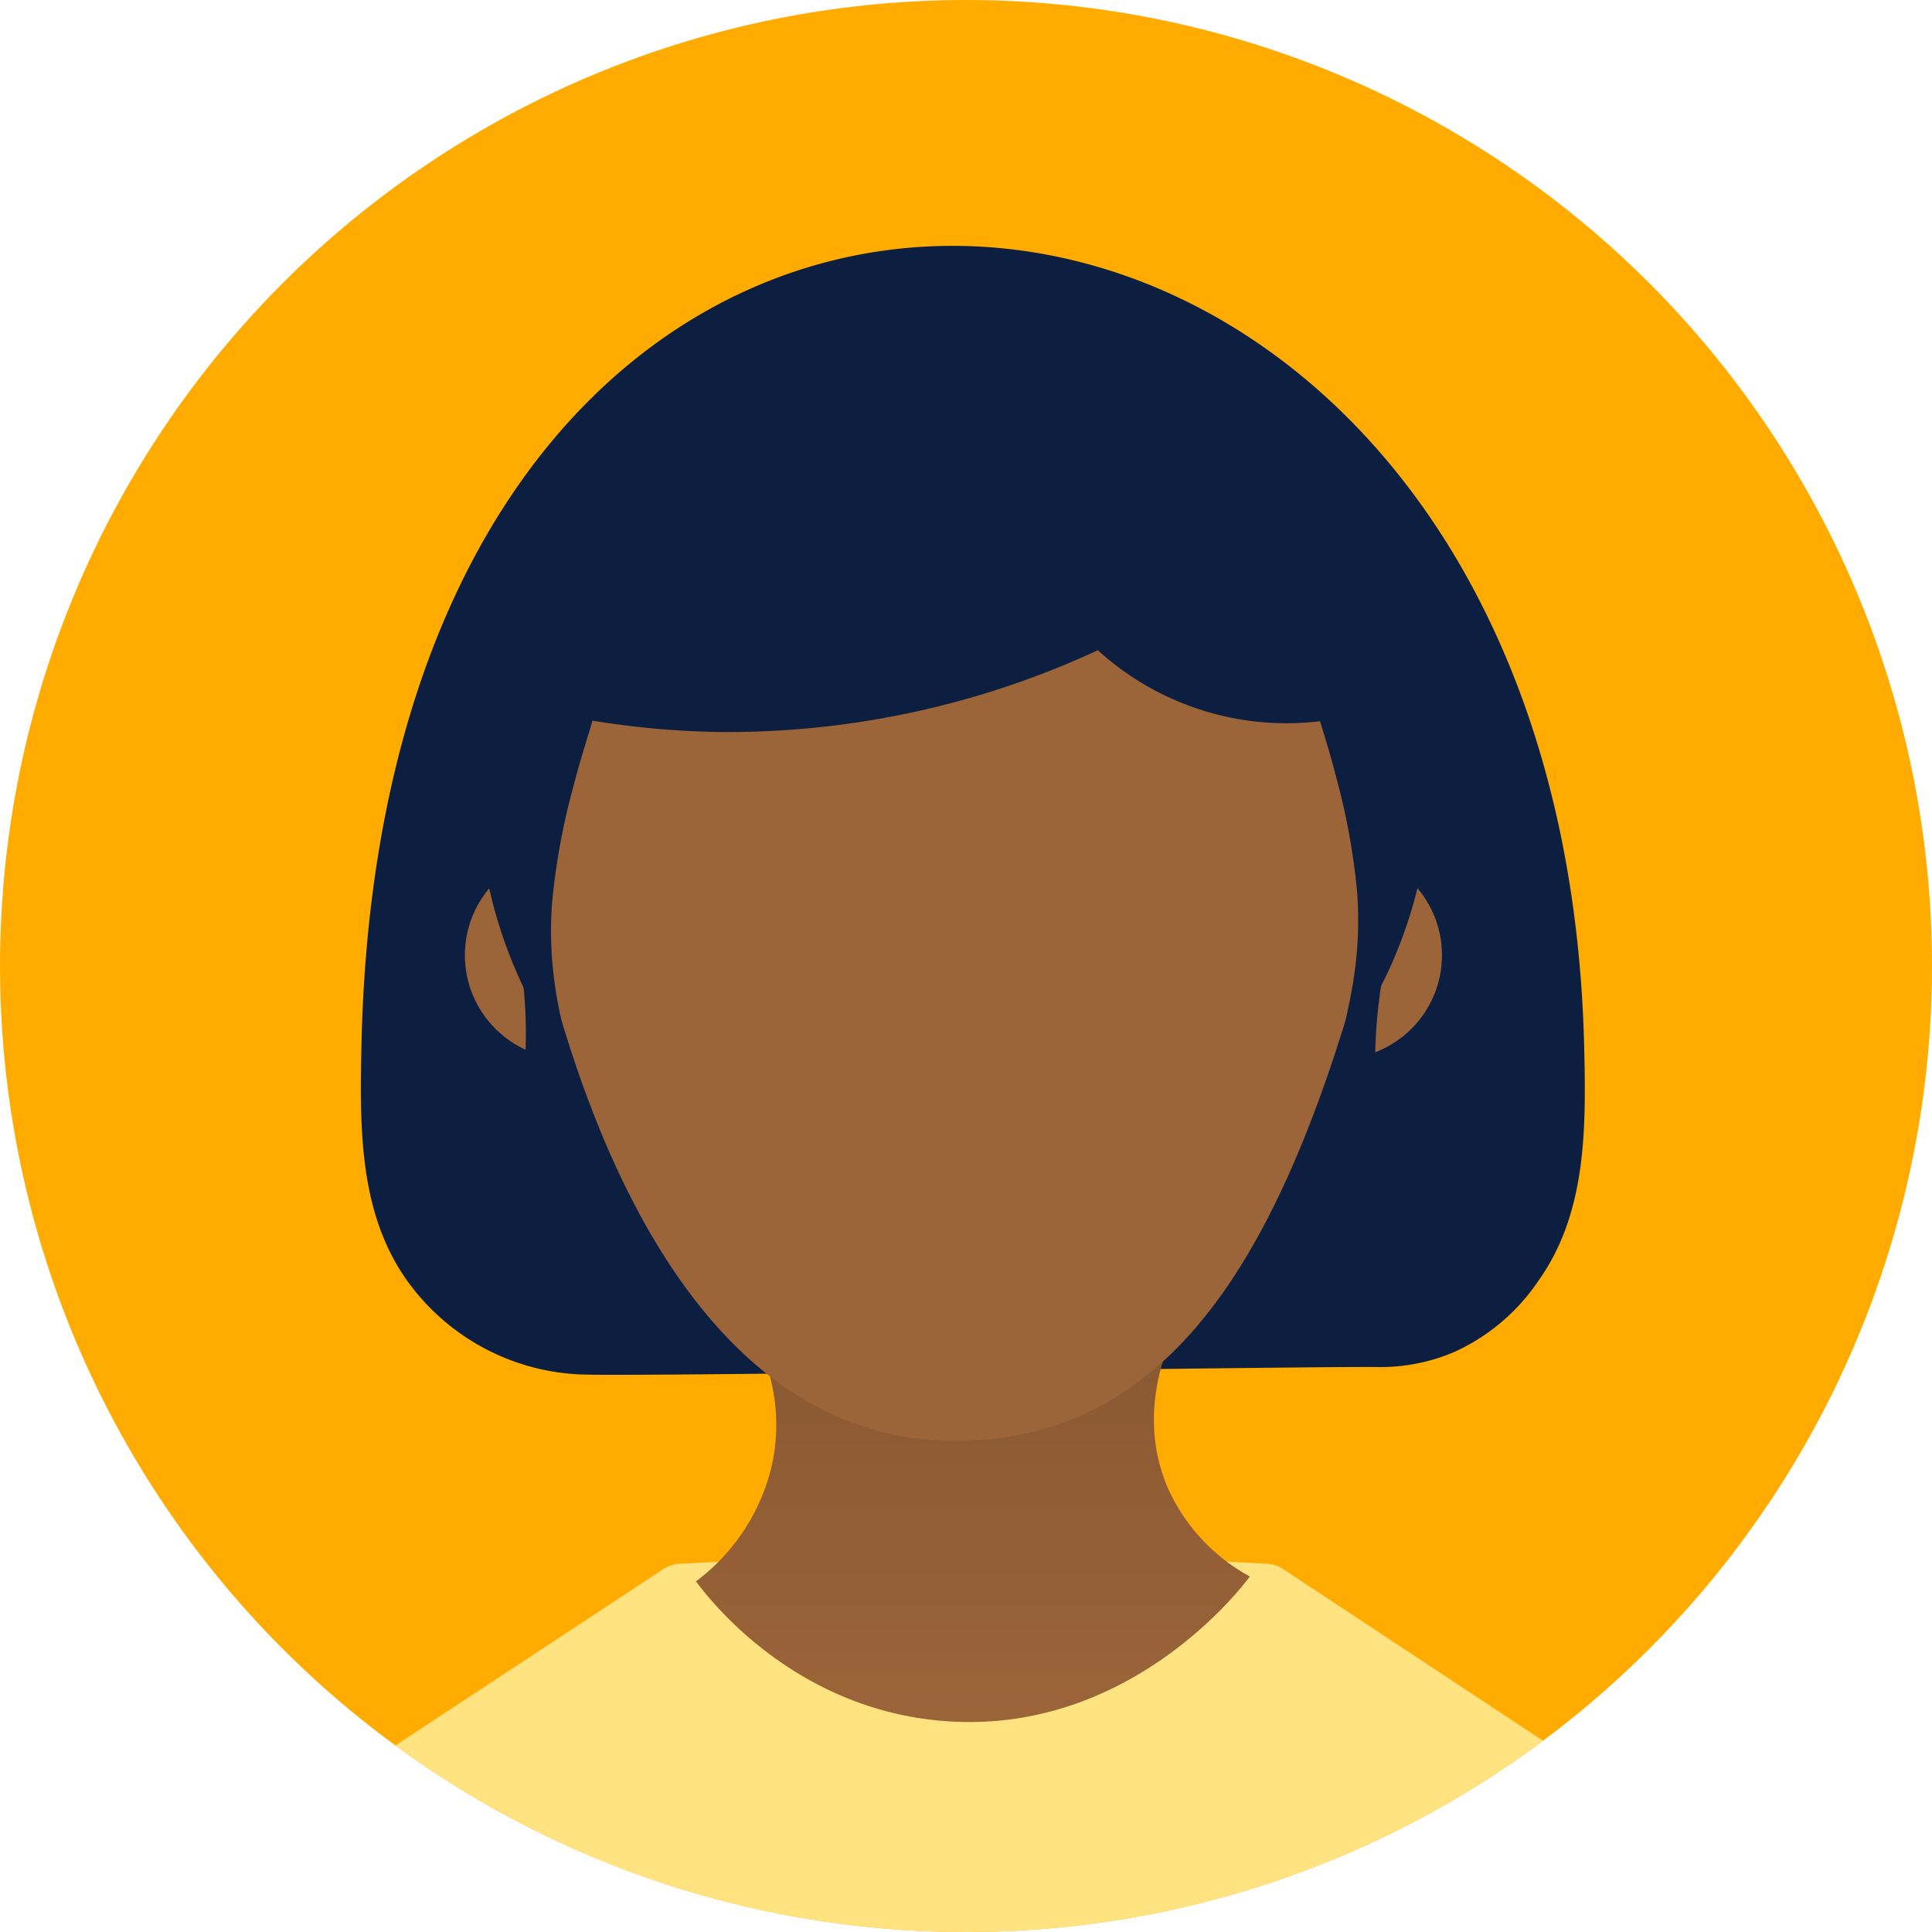 <svg viewBox="0 0 256 256" xmlns="http://www.w3.org/2000/svg" xmlns:xlink="http://www.w3.org/1999/xlink"><clipPath id="a"><circle cx="128" cy="128" r="128"/></clipPath><linearGradient id="b" gradientUnits="userSpaceOnUse" x1="128.91" x2="128.91" y1="228.18" y2="170.88"><stop offset="0" stop-color="#9c6439"/><stop offset="1" stop-color="#875731"/></linearGradient><circle cx="128" cy="128" fill="#ffab00" r="128"/><g clip-path="url(#a)"><path d="m209.9 138.27c-3.53-134.71-158.71-147-162 0-.25 11.13-.34 22.41 6 31.36a29.79 29.79 0 0 0 23.65 12.51c8.88.25 94.66-1.1 104.88-1a24.92 24.92 0 0 0 10.28-2 26.79 26.79 0 0 0 11.2-9.52c6.35-8.97 6.28-20.23 5.99-31.35z" fill="#0c1f41"/><path d="m168 207.21-39-2-39 2a4.19 4.19 0 0 0 -2.09.69l-35.52 23.39a128 128 0 0 0 152.08-.63l-34.47-22.76a4.19 4.19 0 0 0 -2-.69z" fill="#ffe380"/><path d="m165.61 208.89c-.86 1.19-15.83 21.07-40.48 19.16-20-1.55-31.22-16.23-32.91-18.51a26.85 26.85 0 0 0 10-15.13c2.93-12.66-5.1-22.42-6-23.52h62.4c-.43.58-9.6 13.32-3.8 26.45a25 25 0 0 0 10.79 11.55z" fill="url(#b)"/><circle cx="75.37" cy="126.57" fill="#9c6439" r="13.77"/><circle cx="177.3" cy="126.57" fill="#9c6439" r="13.77"/><path d="m79 98.89c0 6.34-.2 12.41-.49 18.21s-.37 4.89-.66 10.41c-.82 15.45 0 19.45-3.32 23.18-2.11 2.39-5.43 4.16-6.73 3.27s.62-4.57 1.4-10c1.93-13.49-2.53-27.07-2.92-28.23-.93-2.76-2.08-5.45-1.91-9.41.11-2.44.34-7.66 4.07-9.67 2.95-1.65 7.2-.65 10.56 2.24z" fill="#0c1f41"/><path d="m172.91 102.54c0 10.25.47 19.81 1.14 28.61.34 4.42 1.22 14.64 6.87 23.15.59.88 2.41 3.63 3.18 3.31.93-.39-.66-4.85-1.4-10-1.93-13.49 2.53-27.07 2.92-28.23.93-2.76 2.08-5.45 1.91-9.41-.11-2.44-.34-7.66-4.07-9.66-2.97-1.65-7.23-.69-10.55 2.23z" fill="#0c1f41"/><path d="m182.22 121.38c-10.73 41-24.94 69.54-55.7 69.54s-47.69-33.58-55.7-69.54c-8.36-37.49 24.94-69.54 55.7-69.54s65.42 32.38 55.7 69.54z" fill="#9c6439"/><g fill="#0c1f41"><path d="m78.48 89.26c1.92 2.77-.19 5.88-2.6 15.32a88.82 88.82 0 0 0 -2.73 15.09c-.83 11.37 2.46 18.07 1.44 18.43-1.39.5-9.12-11.41-10.81-26.64-.27-2.4-2.38-21.48 5.36-24.82a8.35 8.35 0 0 1 9.34 2.62z"/><path d="m174.5 87.85c-1.92 2.77.19 5.88 2.6 15.32a88.82 88.82 0 0 1 2.73 15.09c.83 11.37-2.46 18.07-1.44 18.43 1.39.5 9.12-11.41 10.81-26.64.27-2.4 2.38-21.48-5.36-24.82a8.35 8.35 0 0 0 -9.34 2.62z"/><path d="m181 94.31c0-9.41 2.52-26-2.71-33.5-5.09-7.26-18.78-5.59-27.32-9.68-7.88-3.78-14.67-15.81-24.27-15.81s-16.39 12-24.27 15.81c-8.54 4.09-22.23 2.41-27.32 9.68-5.23 7.46-2.71 24.09-2.71 33.5a113.55 113.55 0 0 0 23.6 2.69 116.65 116.65 0 0 0 49.47-10.84 37.15 37.15 0 0 0 35.53 8.15z"/></g></g><circle cx="128" cy="128" fill="none" r="128"/></svg>